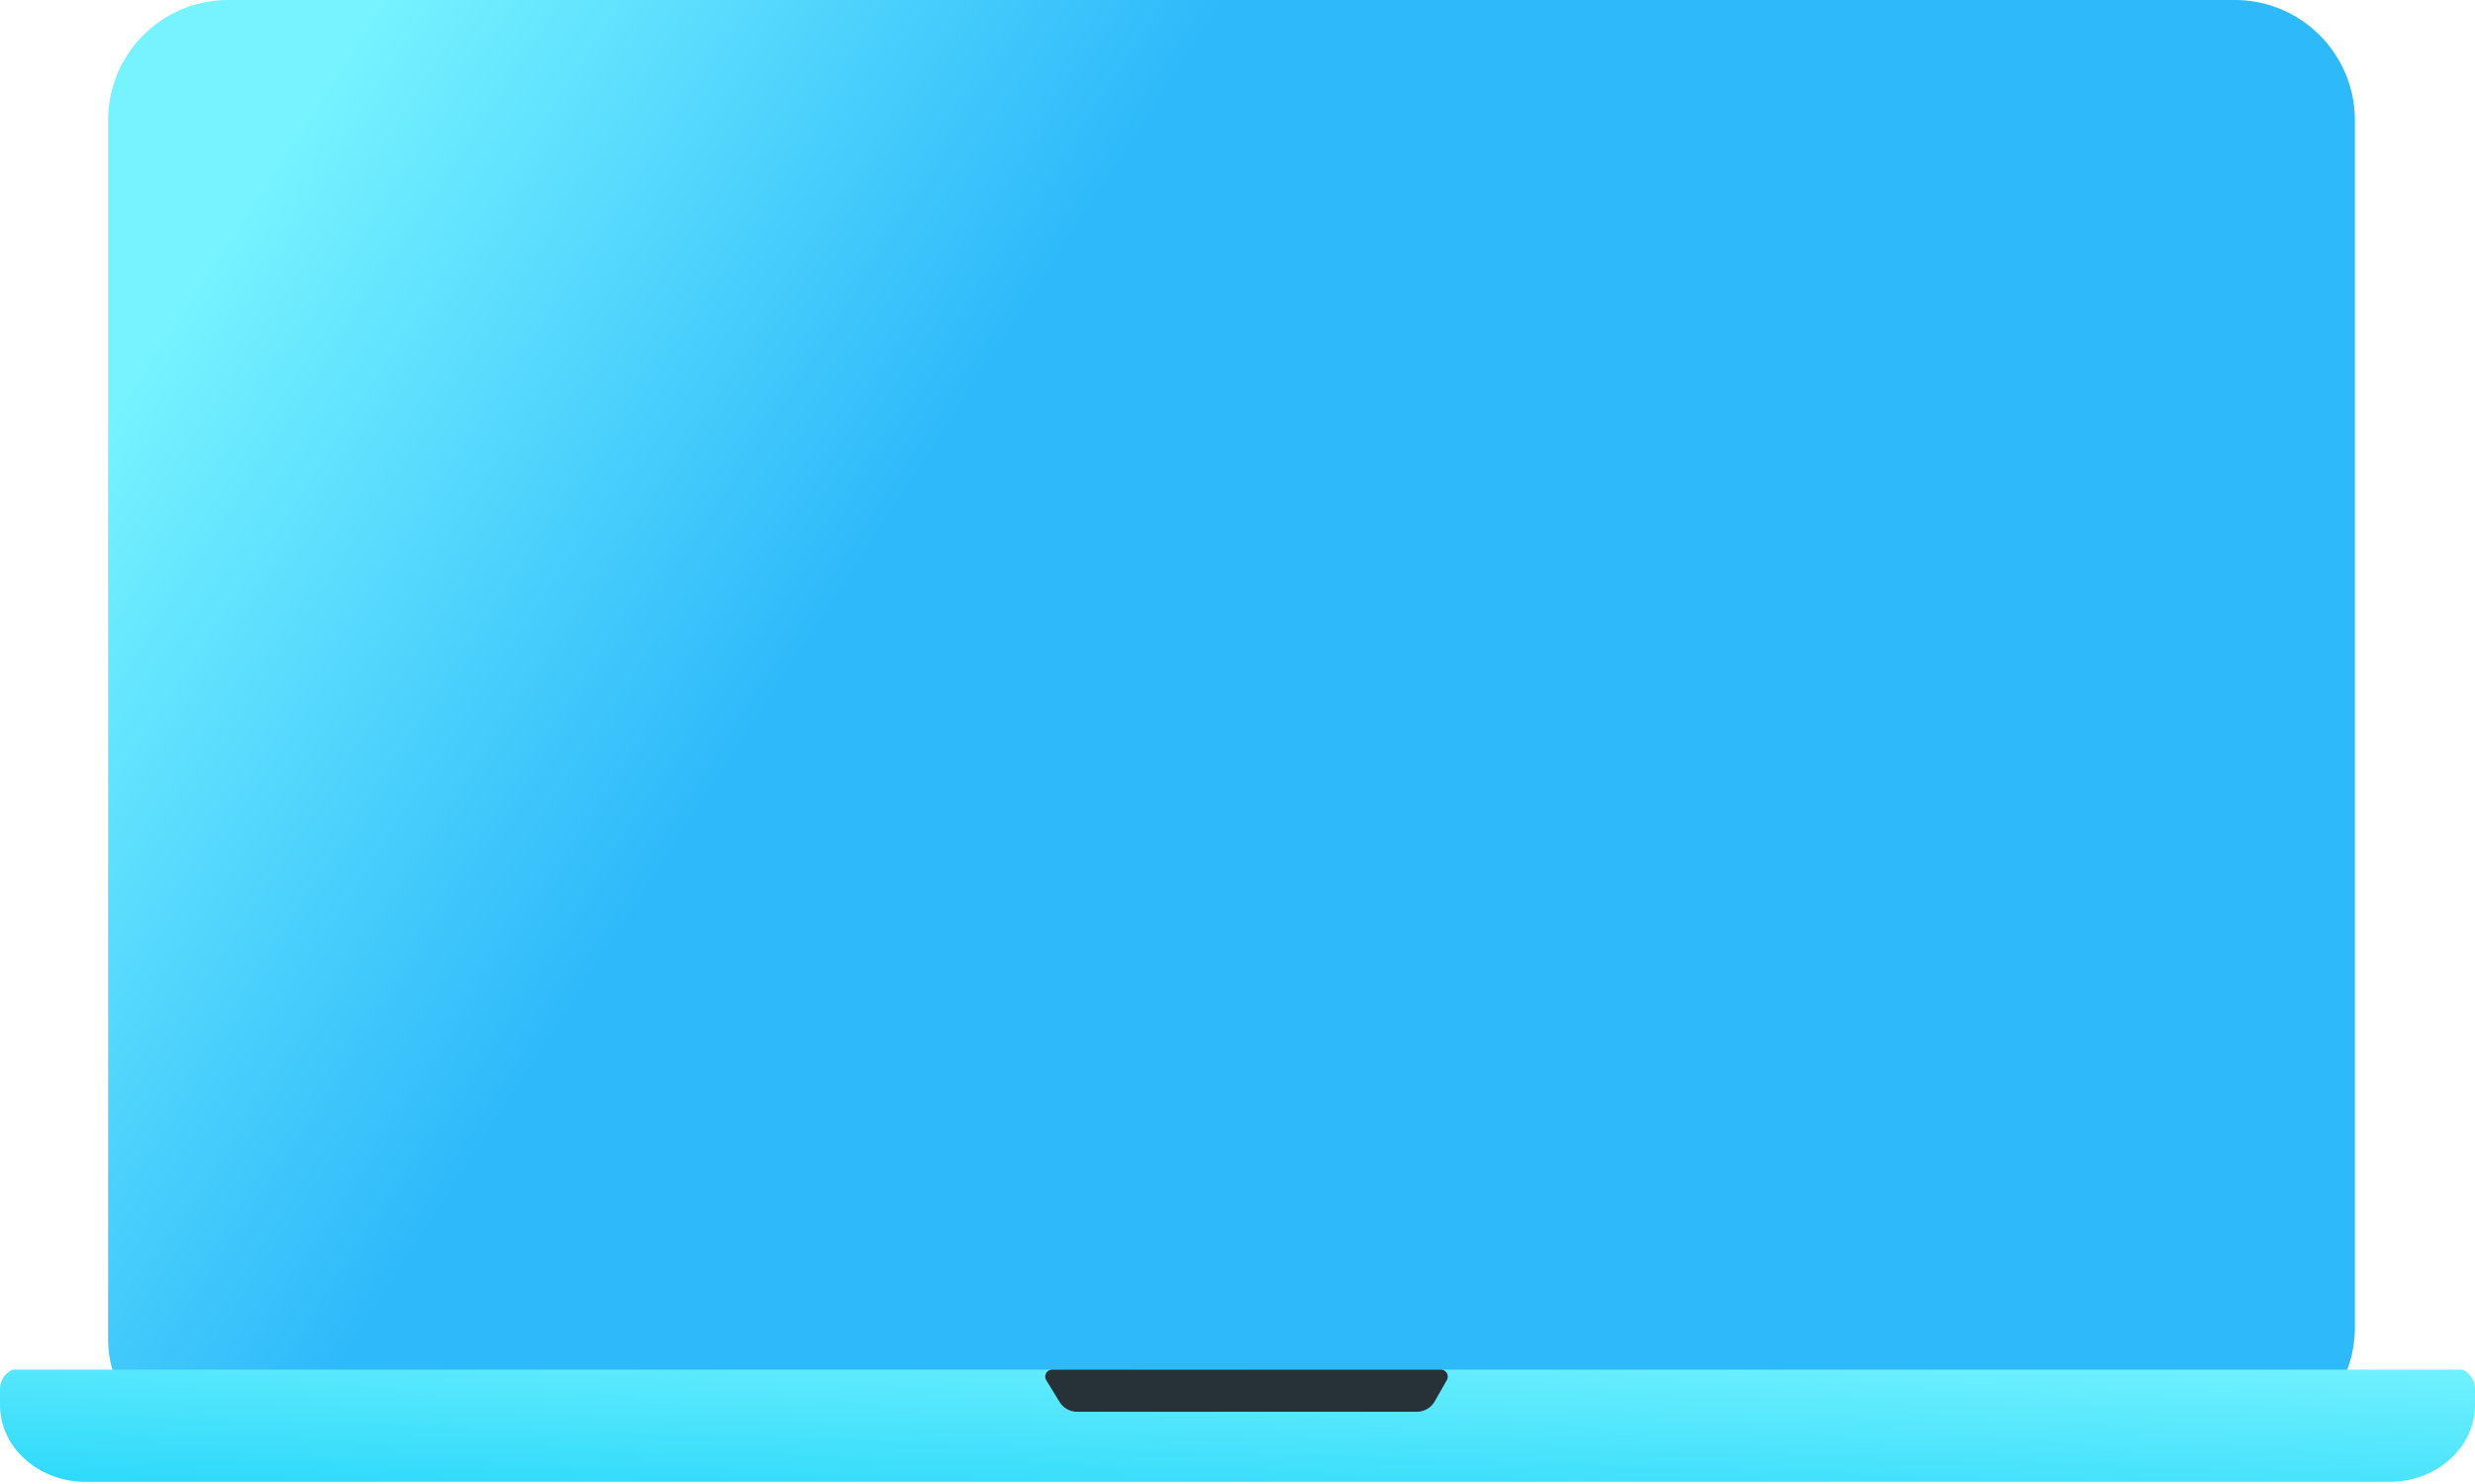 <svg id="desktop" xmlns="http://www.w3.org/2000/svg" xmlns:xlink="http://www.w3.org/1999/xlink" width="412" height="247" viewBox="0 0 412 247">
  <defs>
    <linearGradient id="linear-gradient" x1="0.072" y1="0.111" x2="0.395" y2="0.246" gradientUnits="objectBoundingBox">
      <stop offset="0" stop-color="#76f3ff"/>
      <stop offset="1" stop-color="#2eb9fa"/>
    </linearGradient>
    <clipPath id="clip-path">
      <path id="Clip_2" data-name="Clip 2" d="M0,0H412V19H0Z" fill="none"/>
    </clipPath>
    <linearGradient id="linear-gradient-2" x1="0.872" y1="-0.217" x2="0" y2="1" gradientUnits="objectBoundingBox">
      <stop offset="0" stop-color="#76f3ff"/>
      <stop offset="1" stop-color="#2ed9fa"/>
    </linearGradient>
  </defs>
  <path id="Rectangle" d="M20,0H354a20,20,0,0,1,20,20V221a20,20,0,0,1-20,20H18A18,18,0,0,1,0,223V20A20,20,0,0,1,20,0Z" transform="translate(18)" fill="url(#linear-gradient)"/>
  <g id="Group_3" data-name="Group 3" transform="translate(0 228)">
    <path id="Clip_2-2" data-name="Clip 2" d="M0,0H412V19H0Z" fill="none"/>
    <g id="Group_3-2" data-name="Group 3" clip-path="url(#clip-path)">
      <path id="Fill_1" data-name="Fill 1" d="M14.267,19C6.388,19,0,13.267,0,6.195V3.371A3.579,3.579,0,0,1,3.756,0H408.244A3.579,3.579,0,0,1,412,3.371V6.195C412,13.267,405.613,19,397.734,19Z" transform="translate(0 -0.322)" fill="url(#linear-gradient-2)"/>
    </g>
  </g>
  <path id="Fill_4" data-name="Fill 4" d="M.175,1.774l2.2,3.589A3.4,3.4,0,0,0,5.271,7H61.885a3.4,3.4,0,0,0,2.951-1.736l2.008-3.522A1.159,1.159,0,0,0,65.867,0H1.133A1.159,1.159,0,0,0,.175,1.774" transform="translate(174 228)" fill="#263238"/>
</svg>
